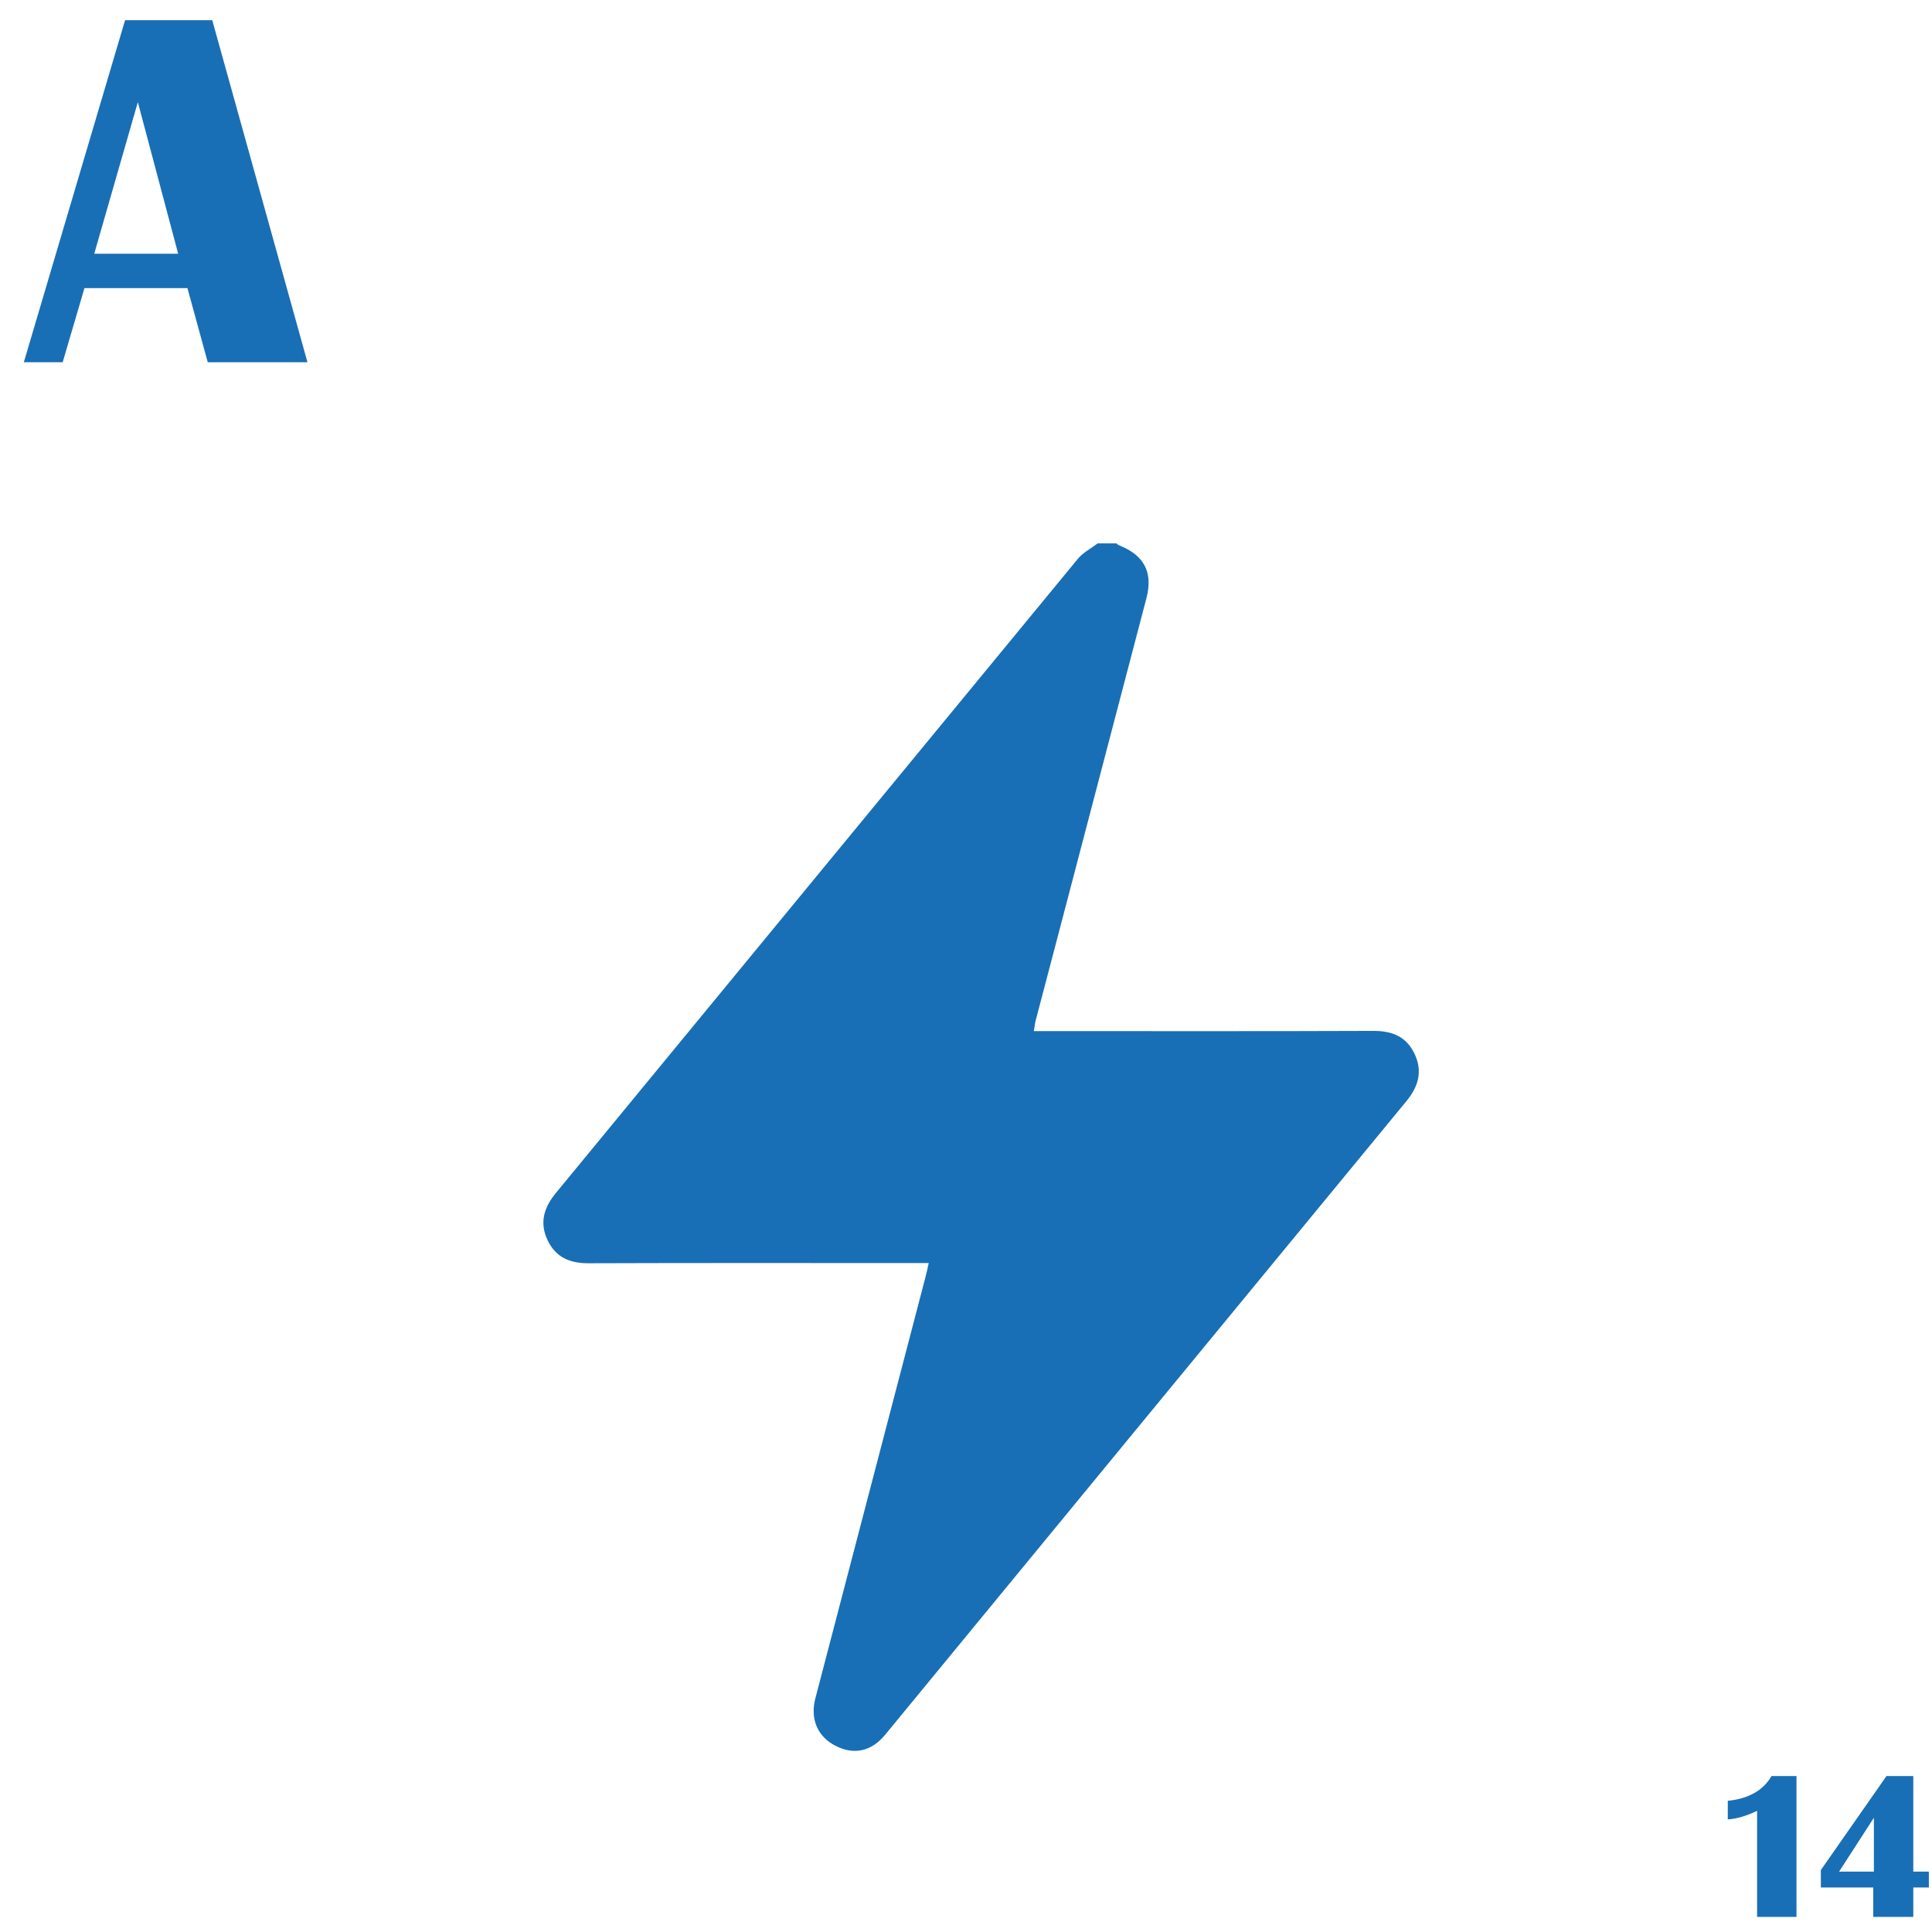 <?xml version="1.0" encoding="UTF-8"?>
<svg width="64px" height="64px" viewBox="0 0 64 64" version="1.1" xmlns="http://www.w3.org/2000/svg" xmlns:xlink="http://www.w3.org/1999/xlink">
    <title>Demo_Games/AceyDeucy/FaceCards_Ace_Blue</title>
    <g id="Demo_Games/AceyDeucy/FaceCards_Ace_Blue" stroke="none" stroke-width="1" fill="none" fill-rule="evenodd">
        <path d="M36.98,18 C37.011,18.022 37.038,18.051 37.072,18.065 C37.903,18.392 38.201,18.958 37.977,19.815 C37.044,23.383 36.107,26.95 35.172,30.517 C34.885,31.61 34.597,32.702 34.311,33.795 C34.285,33.893 34.275,33.995 34.248,34.157 L34.721,34.157 C38.312,34.157 41.902,34.164 45.493,34.15 C46.107,34.148 46.581,34.331 46.855,34.901 C47.136,35.485 46.989,35.992 46.586,36.481 C40.829,43.47 35.08,50.466 29.328,57.459 C28.866,58.021 28.294,58.145 27.678,57.832 C27.086,57.532 26.83,56.947 27.01,56.26 C28.226,51.598 29.447,46.938 30.665,42.277 C30.698,42.155 30.722,42.03 30.765,41.841 C30.574,41.841 30.426,41.841 30.279,41.841 C26.688,41.841 23.098,41.834 19.507,41.847 C18.893,41.85 18.42,41.665 18.145,41.095 C17.863,40.51 18.013,40.006 18.416,39.517 C24.181,32.518 29.937,25.511 35.704,18.513 C35.877,18.303 36.141,18.169 36.362,18 L36.98,18 Z" id="bolt-shape" fill="#186FB5" fill-rule="nonzero"></path>
        <g id="A" transform="translate(0.789, 0.669)" fill="#186FB5" fill-rule="nonzero">
            <path d="M6.242,0 L9.396,11.331 L6.093,11.331 L5.42,8.874 L2.009,8.874 L1.287,11.331 L0,11.331 L3.354,0 L6.242,0 Z M2.333,7.736 L5.113,7.736 L3.777,2.714 L2.333,7.736 Z" id="Shape"></path>
        </g>
        <g id="14" transform="translate(57.235, 58.834)" fill="#186FB5" fill-rule="nonzero">
            <path d="M2.276,0 L2.276,4.666 L0.971,4.666 L0.971,1.152 C0.622,1.32 0.299,1.415 0,1.436 L0,0.82 C0.686,0.752 1.169,0.479 1.449,0 L2.276,0 Z" id="Path"></path>
            <path d="M6.661,3.691 L6.145,3.691 L6.145,4.666 L4.819,4.666 L4.819,3.691 L3.083,3.691 L3.083,3.114 L5.257,0 L6.145,0 L6.145,3.165 L6.661,3.165 L6.661,3.691 Z M3.688,3.165 L4.84,3.165 L4.84,1.381 L3.688,3.165 Z" id="Shape"></path>
        </g>
    </g>
</svg>